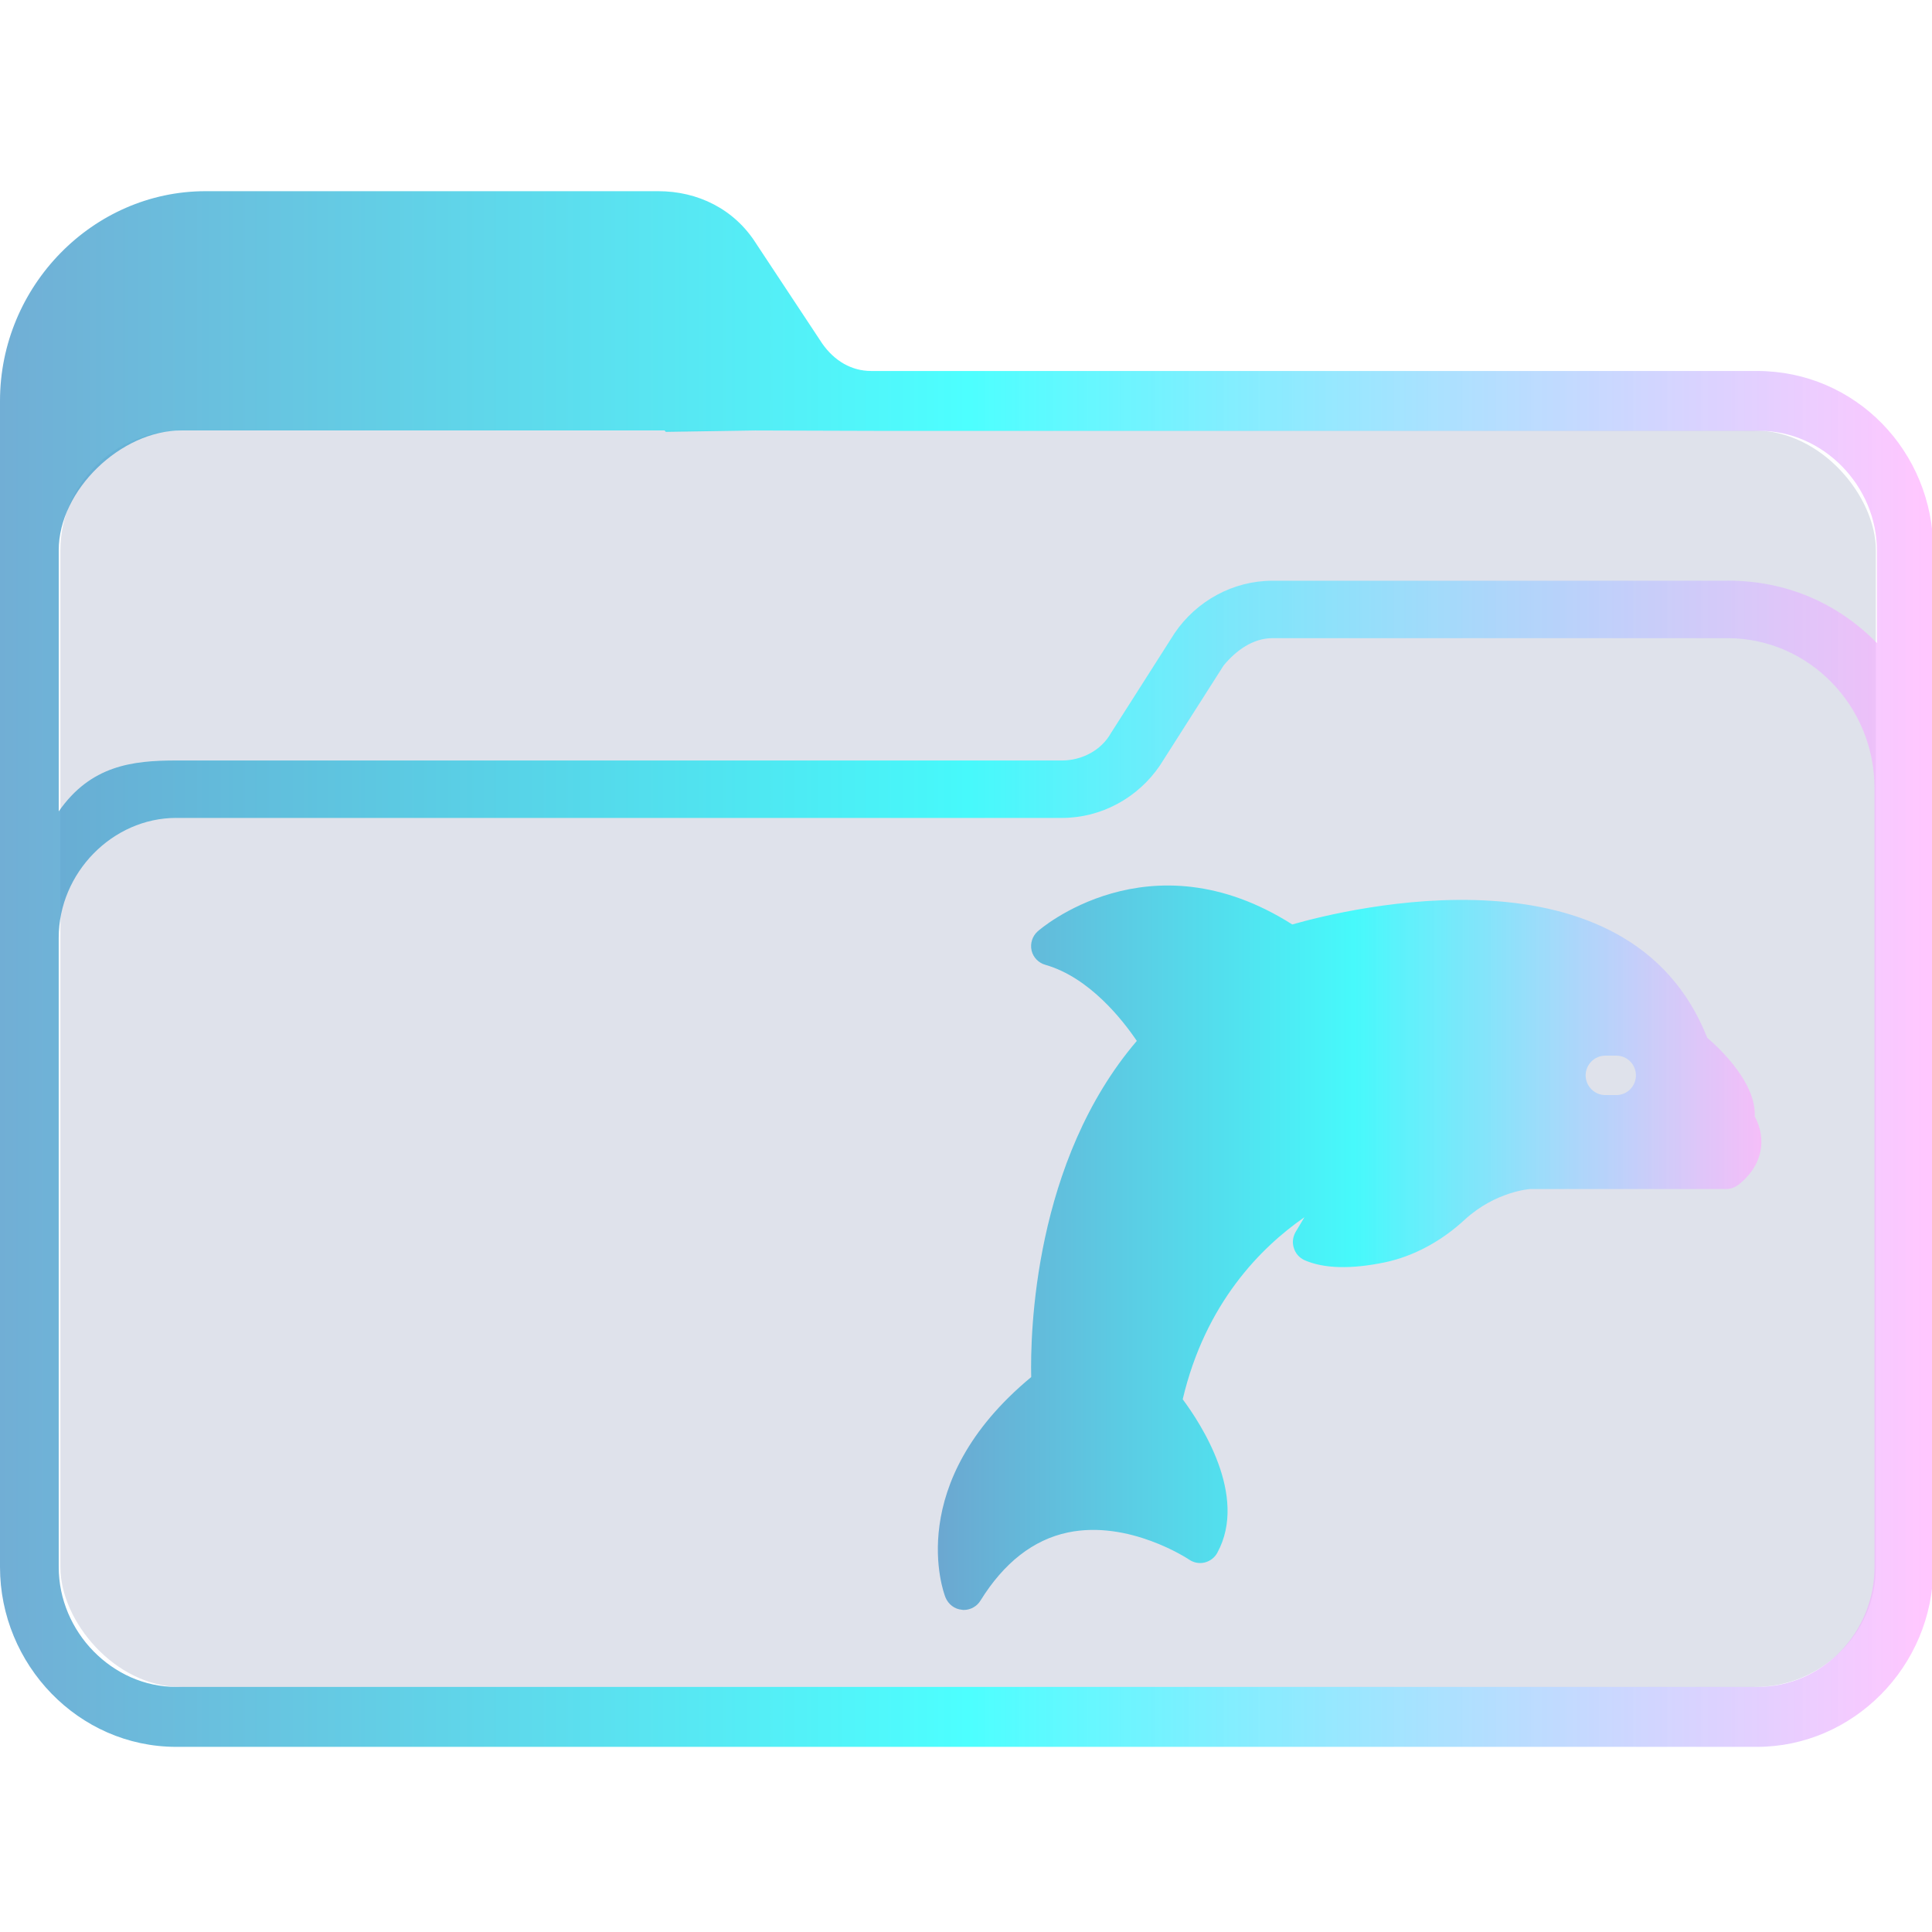 <?xml version="1.0" encoding="UTF-8" standalone="no"?>
<svg
   width="48"
   height="48"
   viewBox="0 0 48 48"
   version="1.1"
   id="svg52"
   sodipodi:docname="system-file-manager.svg"
   inkscape:version="1.1.1 (3bf5ae0d25, 2021-09-20)"
   xmlns:inkscape="http://www.inkscape.org/namespaces/inkscape"
   xmlns:sodipodi="http://sodipodi.sourceforge.net/DTD/sodipodi-0.dtd"
   xmlns:xlink="http://www.w3.org/1999/xlink"
   xmlns="http://www.w3.org/2000/svg"
   xmlns:svg="http://www.w3.org/2000/svg"
   xmlns:rdf="http://www.w3.org/1999/02/22-rdf-syntax-ns#"
   xmlns:cc="http://creativecommons.org/ns#"
   xmlns:dc="http://purl.org/dc/elements/1.1/">
  <sodipodi:namedview
     pagecolor="#ffffff"
     bordercolor="#666666"
     borderopacity="1"
     objecttolerance="10"
     gridtolerance="10"
     guidetolerance="10"
     inkscape:pageopacity="0"
     inkscape:pageshadow="2"
     inkscape:window-width="1920"
     inkscape:window-height="1007"
     id="namedview54"
     showgrid="true"
     inkscape:zoom="11.240052"
     inkscape:cx="15.925193"
     inkscape:cy="29.937584"
     inkscape:window-x="0"
     inkscape:window-y="0"
     inkscape:window-maximized="1"
     inkscape:current-layer="svg52"
     inkscape:document-rotation="0"
     inkscape:pagecheckerboard="0">
    <inkscape:grid
       type="xygrid"
       id="grid962" />
  </sodipodi:namedview>
  <defs
     id="defs32">
    <linearGradient
       xlink:href="#linearGradient4393"
       id="linearGradient4399"
       x1="424.441"
       y1="502.85"
       x2="440.878"
       y2="529.576"
       gradientUnits="userSpaceOnUse"
       gradientTransform="matrix(0.692,0,0,0.692,-280.193,674.765)" />
    <linearGradient
       id="linearGradient4393">
      <stop
         style="stop-color:#000000;stop-opacity:1;"
         offset="0"
         id="stop3" />
      <stop
         style="stop-color:#000000;stop-opacity:0;"
         offset="1"
         id="stop5" />
    </linearGradient>
    <linearGradient
       xlink:href="#linearGradient4274"
       id="linearGradient4217"
       gradientUnits="userSpaceOnUse"
       gradientTransform="matrix(0.692,0,0,0.692,-264.272,2671.798)"
       x1="390.571"
       y1="498.298"
       x2="442.571"
       y2="498.298" />
    <linearGradient
       id="linearGradient4274">
      <stop
         offset="0"
         style="stop-color:#ffffff;stop-opacity:1;"
         id="stop9" />
      <stop
         offset="1"
         style="stop-color:#ffffff;stop-opacity:0.488"
         id="stop11" />
    </linearGradient>
    <linearGradient
       xlink:href="#linearGradient4172-5"
       id="linearGradient4178"
       y1="548.886"
       y2="495.308"
       x2="397.228"
       gradientUnits="userSpaceOnUse"
       gradientTransform="matrix(0.692,0,0,0.692,-264.272,671.426)"
       x1="434.162" />
    <linearGradient
       id="linearGradient4172-5">
      <stop
         style="stop-color:#127bdc;stop-opacity:1"
         id="stop15" />
      <stop
         offset="1"
         style="stop-color:#64b4f4;stop-opacity:1"
         id="stop17" />
    </linearGradient>
    <linearGradient
       xlink:href="#linearGradient4227"
       id="linearGradient4225"
       gradientUnits="userSpaceOnUse"
       x1="396.571"
       y1="498.798"
       x2="426.571"
       y2="511.798"
       gradientTransform="matrix(0.692,0,0,0.692,-264.272,671.689)" />
    <linearGradient
       id="linearGradient4227">
      <stop
         offset="0"
         style="stop-color:#f5f5f5;stop-opacity:1"
         id="stop21" />
      <stop
         offset="1"
         style="stop-color:#f9f9f9;stop-opacity:1"
         id="stop23" />
    </linearGradient>
    <linearGradient
       gradientTransform="matrix(0.692,0,0,0.692,-264.272,671.304)"
       xlink:href="#linearGradient4291"
       id="linearGradient4297"
       x1="388.571"
       y1="487.798"
       x2="416.571"
       y2="507.798"
       gradientUnits="userSpaceOnUse" />
    <linearGradient
       id="linearGradient4291">
      <stop
         style="stop-color:#1d5e8c;stop-opacity:1"
         offset="0"
         id="stop27" />
      <stop
         style="stop-color:#2675a7;stop-opacity:1"
         offset="1"
         id="stop29" />
    </linearGradient>
    <linearGradient
       inkscape:collect="always"
       id="linearGradient2230">
      <stop
         style="stop-color:#4e99ca;stop-opacity:0.8"
         offset="0"
         id="stop2226" />
      <stop
         style="stop-color:#20ffff;stop-opacity:0.8"
         offset="0.505"
         id="stop2332" />
      <stop
         style="stop-color:#ffaeff;stop-opacity:0.69"
         offset="1"
         id="stop2228" />
    </linearGradient>
    <linearGradient
       inkscape:collect="always"
       xlink:href="#linearGradient2230"
       id="linearGradient2232"
       x1="384.571"
       y1="515.798"
       x2="448.571"
       y2="515.798"
       gradientUnits="userSpaceOnUse"
       gradientTransform="matrix(0.75,0,0,0.743,-288.615,-359.302)" />
    <linearGradient
       inkscape:collect="always"
       xlink:href="#linearGradient2230"
       id="linearGradient979"
       x1="23.3"
       y1="31"
       x2="43.761"
       y2="31"
       gradientUnits="userSpaceOnUse" />
  </defs>
  <rect
     style="fill:#626f9d;fill-opacity:0.2;stroke:none;stroke-width:0.942"
     id="center-3"
     width="45.104"
     height="31.217"
     x="1.501"
     y="10.696"
     ry="2.973"
     rx="3.007" />
  <path
     d="M 43.653,9.217 H 21.644 c -0.486,0 -0.912,-0.248 -1.216,-0.682 L 18.787,6.053 C 18.239,5.185 17.327,4.75 16.355,4.75 H 5.107 C 2.31,4.75 0,7.108 0,9.961 V 38.933 C 0,41.353 1.946,43.4 4.378,43.4 h 18.909 v 0 0 0 0 0 0 0 h 1.459 v 0 0 0 0 0 0 0 0 0 h 18.909 c 2.371,0 4.378,-1.985 4.378,-4.467 V 13.683 c 0,-2.481 -1.945,-4.466 -4.378,-4.466 z M 24.745,43.4 v 0 h -1.459 v 0 0 z M 46.572,38.933 c 0,1.613 -1.277,2.978 -2.918,2.978 H 4.377 c -1.581,0 -2.918,-1.365 -2.918,-2.978 l -4.35e-4,-9.988 v -5.646 c 0,-1.613 1.338,-2.978 2.918,-2.978 h 22.009 c 0.973,0 1.885,-0.496 2.432,-1.303 l 1.581,-2.481 c 0.304,-0.372 0.729,-0.682 1.216,-0.682 h 11.309 c 2.006,0 3.648,1.675 3.648,3.723 V 27.704 Z M 42.924,14.428 H 31.615 c -0.973,0 -1.885,0.496 -2.432,1.303 l -1.581,2.481 c -0.243,0.434 -0.729,0.682 -1.216,0.682 H 4.378 c -1.094,0 -2.126,0.126 -2.919,1.265 v -6.491 c 0,-1.487 1.543,-2.973 3.044,-2.973 h 12.008 l 0.032,0.034 2.219,-0.034 2.943,0.009 h 22.009 c 1.581,0 2.918,1.365 2.918,2.978 v 2.295 c -0.972,-0.992 -2.249,-1.551 -3.708,-1.551 z"
     id="path64"
     sodipodi:nodetypes="csccsssssccccccccccccccccccsssccccccccccssccsssccssscccsccscccccccssscc"
     style="fill:url(#linearGradient2232);fill-opacity:1;stroke-width:0.11" />
  <path
     d="m 43.596,27.736 c 0.039,-0.813 -0.827,-1.65 -1.18,-1.953 -1.948,-4.93 -8.944,-3.207 -10.31,-2.815 -3.559,-2.262 -6.301,0.147 -6.325,0.171 -0.132,0.118 -0.191,0.299 -0.152,0.475 0.039,0.171 0.171,0.308 0.343,0.357 1.097,0.313 1.924,1.376 2.272,1.89 -2.556,2.991 -2.649,7.255 -2.624,8.352 -3.187,2.639 -2.179,5.356 -2.13,5.473 0.069,0.171 0.225,0.294 0.411,0.308 0.015,0.005 0.029,0.005 0.044,0.005 0.166,0 0.328,-0.088 0.416,-0.235 0.583,-0.94 1.312,-1.508 2.164,-1.689 1.522,-0.323 3.001,0.661 3.016,0.671 0.112,0.078 0.255,0.108 0.392,0.073 0.132,-0.034 0.25,-0.122 0.313,-0.245 0.769,-1.415 -0.421,-3.217 -0.862,-3.809 0.563,-2.389 1.944,-3.774 3.025,-4.524 l -0.22,0.367 c -0.069,0.122 -0.088,0.264 -0.044,0.396 0.039,0.137 0.137,0.245 0.264,0.304 0.48,0.211 1.15,0.23 2.002,0.054 0.71,-0.152 1.395,-0.519 1.983,-1.062 0.769,-0.705 1.625,-0.759 1.625,-0.759 h 4.866 c 0.113,0 0.215,-0.039 0.304,-0.103 0.416,-0.328 0.534,-0.685 0.563,-0.93 0.04,-0.324 -0.063,-0.598 -0.156,-0.774 z m -3.442,-0.529 h -0.269 c -0.269,0 -0.49,-0.22 -0.49,-0.49 0,-0.269 0.22,-0.49 0.49,-0.49 h 0.269 c 0.274,0 0.49,0.22 0.49,0.49 0,0.269 -0.215,0.49 -0.49,0.49 z"
     id="path49"
     style="stroke-width:0.048;fill-opacity:1.0;fill:url(#linearGradient979)" />
</svg>
